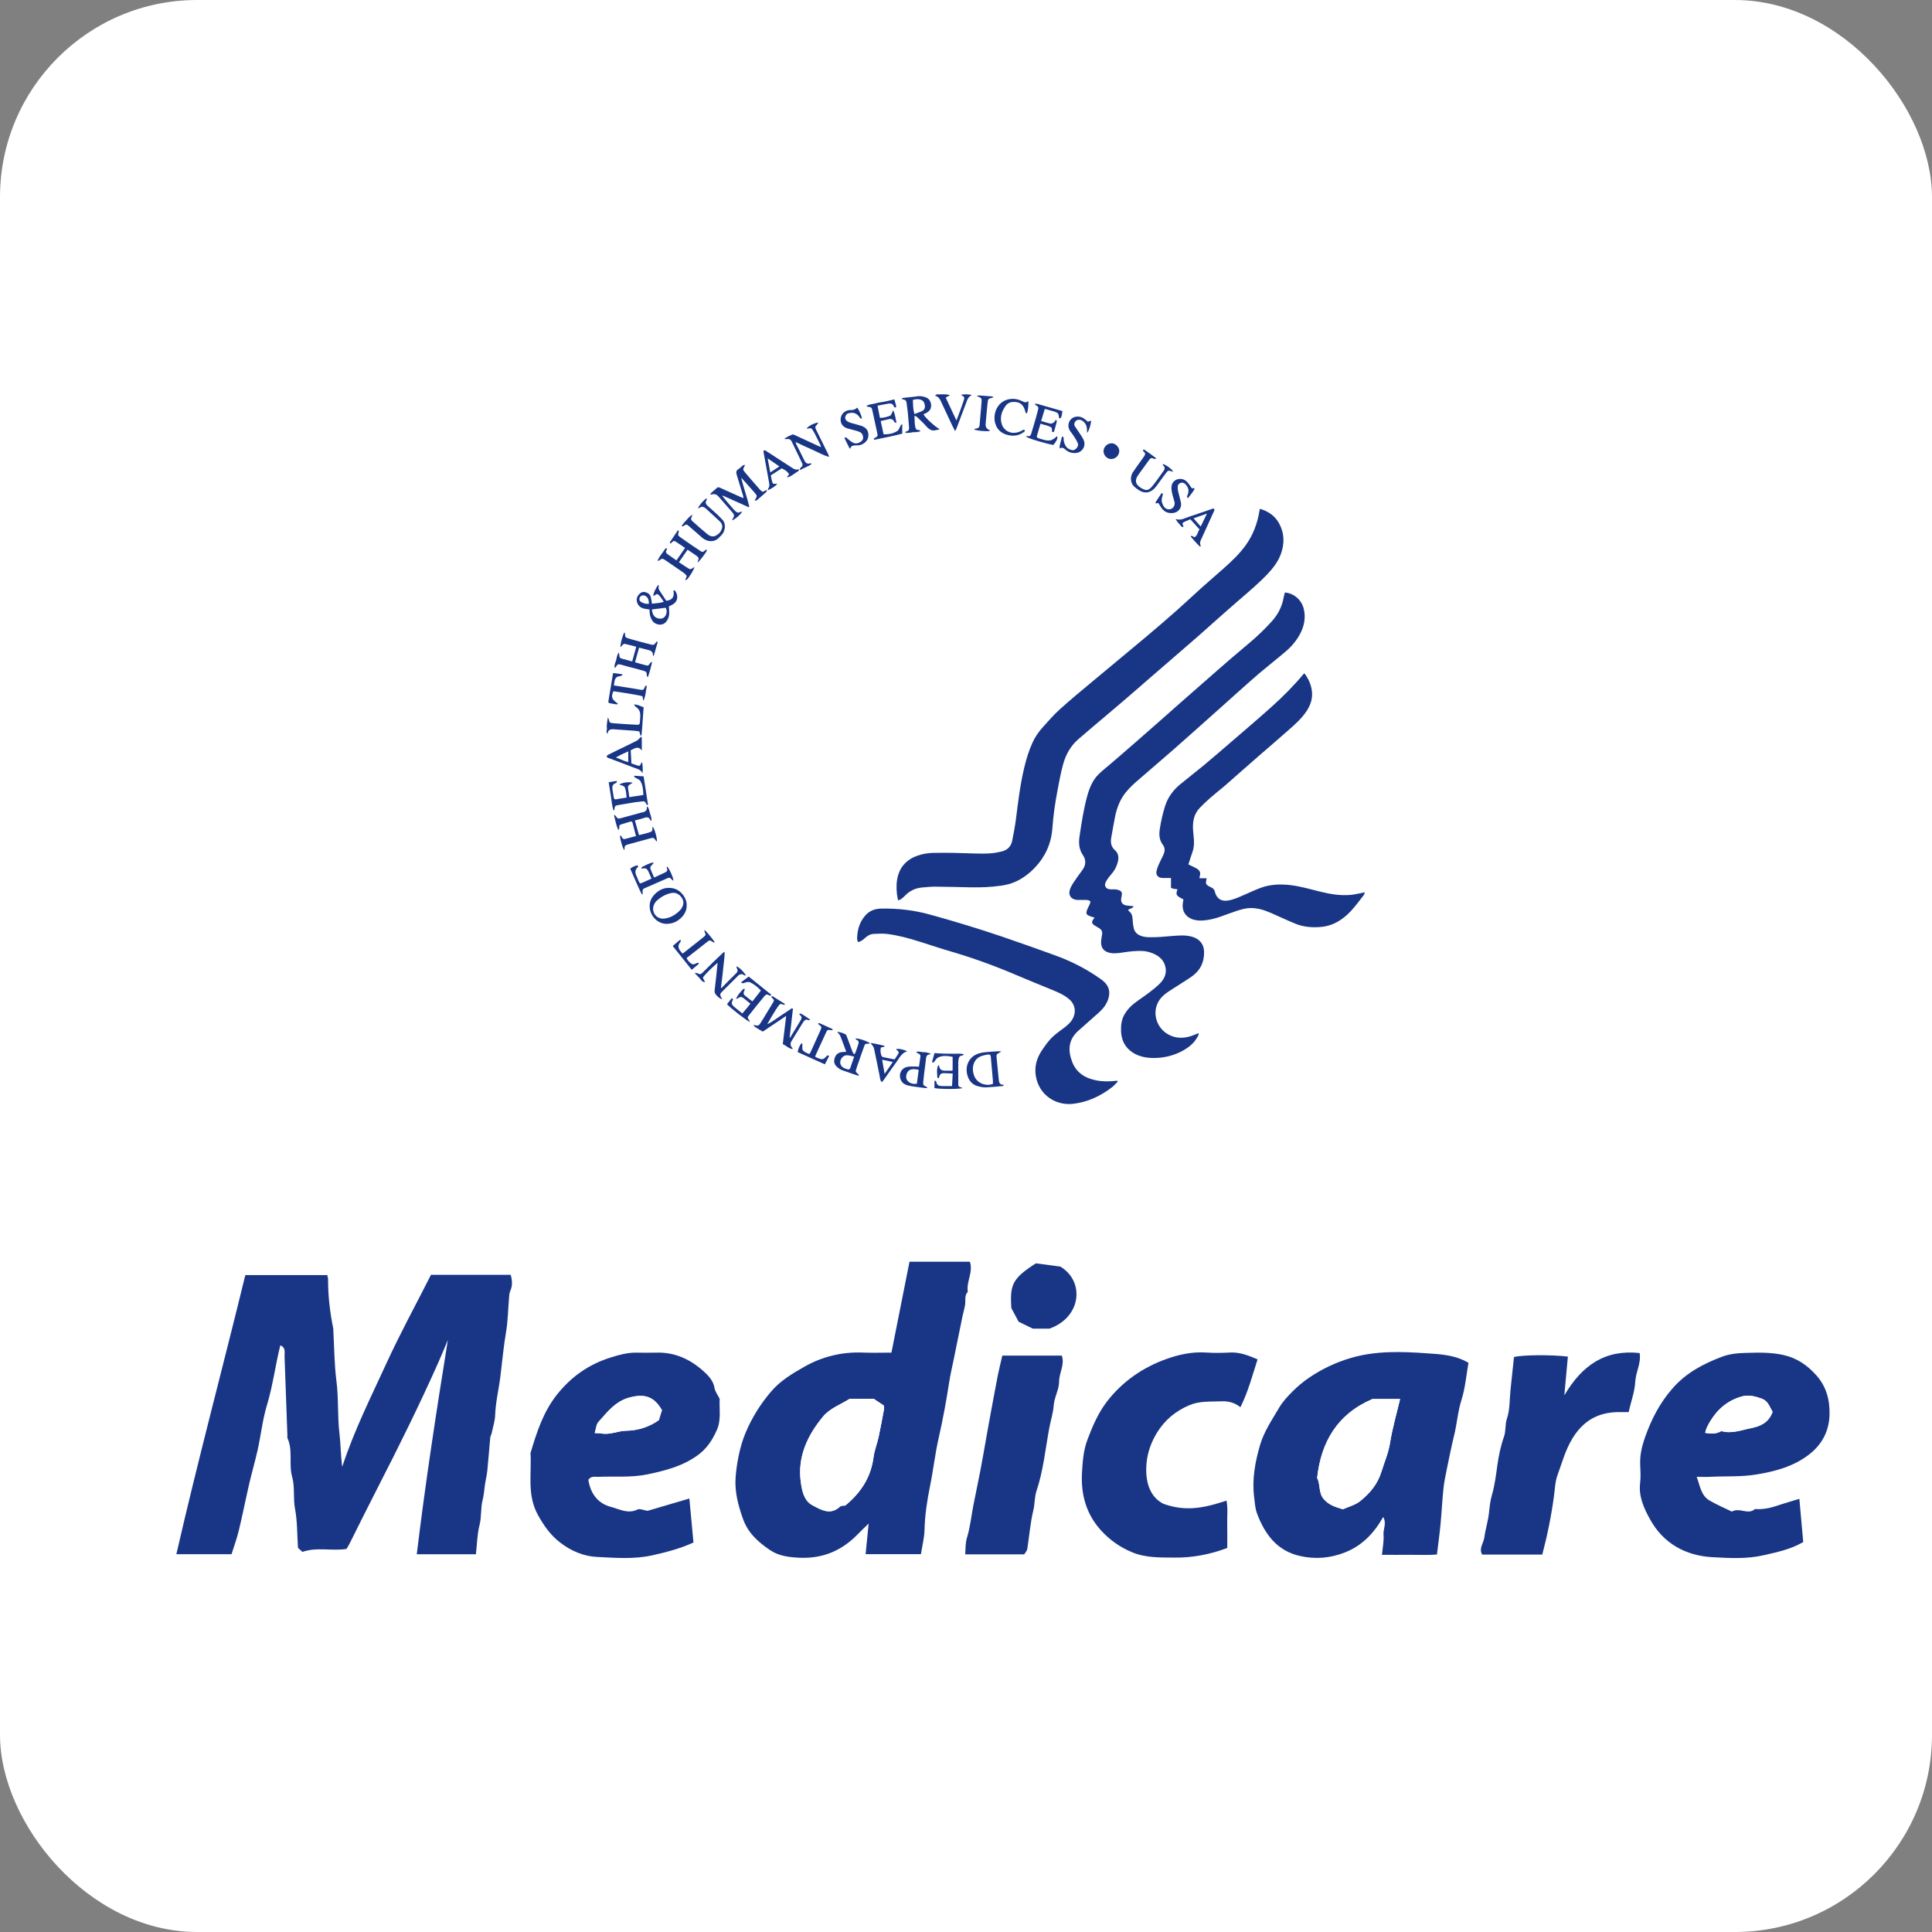 <svg width="49" height="49" viewBox="0 0 49 49" fill="none" xmlns="http://www.w3.org/2000/svg">
<rect x="0" y="0" width="49" height="49" fill="#808080" stroke="none"/>
<g clip-path="url(#clip0_879_839)">
<rect width="49" height="49" rx="5" fill="white"/>
<path d="M31.955 12.904C32.175 12.97 32.34 13.087 32.444 13.28C32.579 13.531 32.581 13.793 32.484 14.056C32.412 14.251 32.286 14.412 32.144 14.562C31.918 14.8 31.666 15.01 31.419 15.224C31.279 15.345 31.14 15.467 31.001 15.59C30.803 15.765 30.606 15.943 30.408 16.117C30.228 16.275 30.046 16.431 29.865 16.588C29.637 16.785 29.409 16.983 29.181 17.18C28.942 17.387 28.704 17.596 28.463 17.801C28.239 17.994 28.012 18.183 27.785 18.375C27.638 18.5 27.49 18.625 27.344 18.752C27.149 18.924 27.029 19.143 26.962 19.388C26.902 19.604 26.864 19.825 26.821 20.045C26.79 20.207 26.763 20.37 26.74 20.533C26.718 20.693 26.702 20.854 26.69 21.015C26.66 21.4 26.51 21.728 26.245 22.007C26.108 22.15 25.953 22.269 25.772 22.355C25.649 22.413 25.519 22.444 25.387 22.463C25.135 22.5 24.881 22.509 24.627 22.505C24.324 22.5 24.022 22.489 23.72 22.488C23.609 22.487 23.498 22.5 23.387 22.509C23.205 22.524 23.055 22.602 22.932 22.737C22.904 22.768 22.866 22.791 22.831 22.816C22.819 22.825 22.8 22.825 22.776 22.832C22.766 22.773 22.753 22.722 22.748 22.669C22.732 22.515 22.733 22.363 22.774 22.212C22.847 21.953 23.02 21.788 23.271 21.701C23.398 21.657 23.531 21.634 23.666 21.631C23.842 21.628 24.019 21.629 24.195 21.631C24.426 21.635 24.657 21.648 24.889 21.649C25.034 21.649 25.18 21.647 25.322 21.613C25.341 21.609 25.361 21.605 25.38 21.601C25.54 21.57 25.642 21.477 25.673 21.317C25.708 21.136 25.744 20.955 25.767 20.772C25.822 20.339 25.873 19.905 25.975 19.478C26.028 19.253 26.095 19.033 26.192 18.823C26.256 18.684 26.343 18.56 26.444 18.448C26.586 18.289 26.727 18.127 26.886 17.984C27.147 17.747 27.421 17.523 27.691 17.297C28.15 16.913 28.612 16.534 29.07 16.149C29.334 15.928 29.594 15.702 29.853 15.474C30.058 15.293 30.256 15.104 30.459 14.922C30.648 14.753 30.841 14.588 31.03 14.42C31.235 14.239 31.434 14.05 31.595 13.827C31.778 13.572 31.886 13.287 31.939 12.98C31.942 12.958 31.947 12.937 31.953 12.902L31.955 12.904Z" fill="#193686"/>
<path d="M28.751 22.984C28.723 23.052 28.65 23.034 28.611 23.08C28.622 23.093 28.633 23.11 28.647 23.121C28.699 23.164 28.718 23.22 28.723 23.286C28.728 23.37 28.736 23.456 28.754 23.538C28.776 23.642 28.849 23.707 28.946 23.739C29.002 23.758 29.062 23.767 29.122 23.769C29.327 23.778 29.531 23.754 29.736 23.738C29.911 23.724 30.089 23.709 30.263 23.767C30.43 23.824 30.532 23.952 30.538 24.129C30.547 24.396 30.444 24.613 30.225 24.767C30.081 24.869 29.928 24.958 29.78 25.055C29.689 25.114 29.595 25.17 29.514 25.241C29.178 25.535 29.272 26.033 29.625 26.233C29.817 26.342 30.017 26.34 30.22 26.273C30.28 26.253 30.337 26.227 30.4 26.201C30.404 26.247 30.382 26.282 30.361 26.317C30.281 26.454 30.163 26.553 30.029 26.631C29.8 26.764 29.549 26.829 29.285 26.833C29.092 26.835 28.903 26.805 28.736 26.7C28.535 26.572 28.44 26.385 28.432 26.149C28.427 26.002 28.444 25.86 28.519 25.729C28.582 25.618 28.668 25.525 28.767 25.448C28.891 25.352 29.023 25.267 29.147 25.172C29.244 25.097 29.342 25.022 29.427 24.934C29.555 24.799 29.608 24.64 29.537 24.455C29.493 24.343 29.411 24.267 29.307 24.212C29.198 24.155 29.081 24.121 28.955 24.118C28.803 24.115 28.654 24.13 28.504 24.153C28.395 24.169 28.285 24.189 28.172 24.171C27.998 24.144 27.911 24.037 27.928 23.863C27.933 23.809 27.941 23.756 27.951 23.703C27.963 23.633 27.94 23.58 27.881 23.543C27.84 23.517 27.797 23.495 27.756 23.468C27.686 23.42 27.681 23.381 27.732 23.312C27.74 23.302 27.749 23.291 27.762 23.274C27.716 23.259 27.675 23.248 27.636 23.233C27.551 23.198 27.538 23.17 27.569 23.083C27.579 23.051 27.596 23.021 27.61 22.99C27.62 22.97 27.633 22.951 27.64 22.929C27.648 22.908 27.651 22.885 27.657 22.861C27.621 22.829 27.579 22.825 27.536 22.825C27.48 22.825 27.422 22.825 27.365 22.825C27.343 22.825 27.319 22.825 27.297 22.822C27.16 22.802 27.092 22.701 27.133 22.569C27.151 22.51 27.181 22.453 27.215 22.401C27.289 22.29 27.366 22.18 27.447 22.073C27.543 21.946 27.552 21.815 27.464 21.685C27.361 21.535 27.355 21.371 27.381 21.201C27.431 20.865 27.482 20.528 27.572 20.198C27.628 19.994 27.704 19.796 27.858 19.642C27.962 19.538 28.081 19.448 28.193 19.351C28.385 19.186 28.577 19.02 28.768 18.854C28.967 18.68 29.166 18.505 29.365 18.33C29.548 18.168 29.731 18.005 29.916 17.843C30.127 17.657 30.339 17.471 30.552 17.285C30.764 17.099 30.975 16.913 31.189 16.729C31.358 16.583 31.532 16.439 31.703 16.293C31.901 16.125 32.088 15.946 32.261 15.752C32.419 15.576 32.52 15.373 32.559 15.139C32.565 15.1 32.58 15.063 32.589 15.027C32.816 15.045 33.012 15.216 33.066 15.44C33.121 15.666 33.078 15.881 32.97 16.083C32.88 16.25 32.758 16.395 32.614 16.518C32.389 16.71 32.156 16.892 31.93 17.083C31.741 17.244 31.558 17.411 31.373 17.575C31.226 17.706 31.08 17.837 30.933 17.969C30.744 18.138 30.555 18.307 30.366 18.475C30.166 18.653 29.966 18.832 29.765 19.008C29.469 19.266 29.172 19.523 28.873 19.779C28.76 19.875 28.652 19.975 28.557 20.091C28.413 20.267 28.332 20.472 28.285 20.691C28.247 20.874 28.218 21.06 28.184 21.244C28.162 21.367 28.179 21.477 28.278 21.563C28.375 21.649 28.377 21.757 28.348 21.87C28.318 21.987 28.261 22.09 28.179 22.181C28.125 22.242 28.074 22.309 28.039 22.383C27.998 22.469 28.055 22.549 28.151 22.555C28.199 22.559 28.248 22.553 28.297 22.557C28.329 22.56 28.363 22.57 28.394 22.583C28.442 22.604 28.461 22.643 28.453 22.695C28.448 22.725 28.44 22.756 28.436 22.787C28.422 22.882 28.469 22.948 28.566 22.964C28.624 22.974 28.683 22.977 28.754 22.983L28.751 22.984Z" fill="#193686"/>
<path d="M29.699 22.522V22.268C29.64 22.268 29.588 22.268 29.534 22.268C29.505 22.268 29.477 22.269 29.449 22.264C29.36 22.247 29.315 22.184 29.331 22.096C29.341 22.047 29.358 21.997 29.378 21.95C29.414 21.867 29.455 21.785 29.496 21.703C29.54 21.611 29.562 21.517 29.494 21.429C29.402 21.308 29.393 21.173 29.414 21.031C29.444 20.834 29.488 20.641 29.547 20.45C29.617 20.226 29.75 20.043 29.929 19.895C30.124 19.733 30.326 19.58 30.521 19.418C30.764 19.216 31.003 19.009 31.242 18.803C31.581 18.511 31.922 18.221 32.254 17.923C32.539 17.667 32.808 17.398 33.053 17.103C33.06 17.095 33.069 17.089 33.084 17.078C33.181 17.209 33.247 17.347 33.27 17.506C33.3 17.705 33.242 17.88 33.132 18.044C33.009 18.226 32.847 18.37 32.684 18.513C32.43 18.737 32.173 18.958 31.917 19.18C31.748 19.328 31.579 19.476 31.41 19.624C31.292 19.727 31.176 19.833 31.057 19.935C30.94 20.034 30.818 20.128 30.703 20.229C30.607 20.313 30.513 20.401 30.425 20.494C30.275 20.652 30.246 20.847 30.259 21.057C30.27 21.212 30.3 21.369 30.267 21.524C30.252 21.593 30.226 21.659 30.204 21.727C30.184 21.789 30.163 21.851 30.14 21.923C30.192 21.949 30.24 21.972 30.288 21.995C30.316 22.01 30.345 22.022 30.37 22.04C30.439 22.093 30.452 22.139 30.428 22.227C30.424 22.24 30.424 22.254 30.422 22.275H30.602C30.598 22.299 30.597 22.315 30.594 22.329C30.576 22.396 30.585 22.43 30.642 22.467C30.686 22.496 30.746 22.51 30.779 22.548C30.812 22.586 30.816 22.648 30.84 22.696C30.901 22.815 30.998 22.86 31.139 22.84C31.294 22.818 31.432 22.749 31.573 22.688C31.704 22.631 31.833 22.57 31.967 22.52C32.21 22.429 32.462 22.419 32.717 22.447C32.982 22.477 33.236 22.553 33.493 22.617C33.739 22.677 33.986 22.718 34.238 22.698C34.334 22.692 34.429 22.667 34.525 22.65C34.549 22.646 34.573 22.639 34.616 22.629C34.602 22.665 34.599 22.69 34.585 22.707C34.458 22.869 34.339 23.036 34.19 23.178C34.001 23.357 33.783 23.482 33.52 23.508C33.294 23.529 33.068 23.515 32.855 23.428C32.644 23.341 32.438 23.243 32.228 23.152C32.065 23.081 31.897 23.028 31.716 23.03C31.591 23.032 31.474 23.066 31.357 23.105C31.219 23.151 31.083 23.203 30.946 23.251C30.808 23.299 30.667 23.334 30.521 23.345C30.427 23.353 30.333 23.347 30.242 23.315C30.065 23.251 29.974 23.101 29.998 22.914C30.003 22.884 30.008 22.853 30.015 22.812C29.995 22.801 29.971 22.788 29.947 22.775C29.831 22.713 29.818 22.678 29.864 22.553C29.835 22.55 29.806 22.549 29.779 22.544C29.754 22.539 29.73 22.531 29.697 22.521L29.699 22.522Z" fill="#193686"/>
<path d="M28.352 27.428C28.305 27.476 28.261 27.529 28.209 27.57C27.917 27.797 27.59 27.951 27.222 27.995C26.778 28.048 26.355 27.773 26.273 27.3C26.231 27.067 26.288 26.847 26.419 26.649C26.509 26.514 26.603 26.38 26.724 26.272C26.801 26.204 26.885 26.144 26.967 26.083C27.058 26.014 27.147 25.944 27.205 25.841C27.296 25.678 27.276 25.478 27.115 25.341C26.978 25.224 26.814 25.158 26.65 25.091C26.367 24.975 26.084 24.861 25.803 24.741C25.249 24.504 24.685 24.297 24.106 24.129C23.848 24.054 23.594 23.968 23.339 23.887C23.067 23.801 22.791 23.724 22.508 23.688C22.393 23.674 22.274 23.68 22.157 23.686C22.073 23.691 21.999 23.733 21.937 23.791C21.89 23.837 21.837 23.874 21.766 23.895C21.726 23.834 21.739 23.766 21.745 23.705C21.761 23.522 21.824 23.358 21.948 23.217C22.056 23.094 22.193 23.047 22.351 23.044C22.776 23.036 23.192 23.085 23.602 23.2C24.212 23.369 24.818 23.553 25.418 23.756C25.861 23.906 26.301 24.065 26.741 24.223C27.157 24.372 27.548 24.57 27.909 24.826C27.946 24.852 27.982 24.88 28.014 24.912C28.18 25.075 28.152 25.279 28.058 25.453C27.991 25.576 27.888 25.666 27.785 25.756C27.639 25.883 27.495 26.012 27.35 26.141C27.099 26.363 27.079 26.633 27.191 26.927C27.3 27.214 27.531 27.351 27.821 27.404C27.985 27.434 28.15 27.43 28.315 27.411C28.323 27.41 28.331 27.411 28.339 27.412C28.343 27.418 28.348 27.424 28.352 27.429L28.352 27.428Z" fill="#193686"/>
<path d="M18.564 13.198C18.575 13.176 18.579 13.166 18.584 13.157C18.629 13.081 18.629 13.058 18.571 12.991C18.454 12.855 18.335 12.72 18.217 12.586C18.168 12.53 18.101 12.518 18.016 12.551C18.023 12.531 18.023 12.514 18.032 12.505C18.083 12.459 18.136 12.416 18.187 12.371C18.211 12.35 18.234 12.358 18.258 12.369C18.367 12.418 18.477 12.467 18.585 12.516C18.671 12.555 18.756 12.593 18.85 12.635C18.85 12.613 18.853 12.597 18.85 12.583C18.796 12.404 18.742 12.225 18.686 12.047C18.666 11.984 18.666 11.933 18.732 11.895C18.768 11.874 18.796 11.839 18.83 11.813C18.845 11.801 18.866 11.797 18.886 11.787C18.889 11.803 18.891 11.806 18.89 11.808C18.836 11.907 18.834 11.909 18.909 11.997C19.031 12.141 19.154 12.282 19.278 12.423C19.296 12.444 19.322 12.458 19.343 12.475C19.378 12.459 19.408 12.445 19.45 12.424C19.445 12.449 19.446 12.468 19.438 12.475C19.358 12.548 19.276 12.619 19.194 12.688C19.183 12.697 19.163 12.693 19.137 12.697C19.212 12.577 19.211 12.578 19.121 12.476C19.013 12.355 18.908 12.232 18.797 12.113C18.856 12.362 18.946 12.602 19.004 12.85C18.998 12.855 18.994 12.86 18.988 12.864C18.769 12.766 18.55 12.668 18.331 12.569C18.328 12.573 18.325 12.576 18.321 12.58C18.353 12.62 18.384 12.661 18.417 12.7C18.479 12.774 18.543 12.847 18.607 12.92C18.622 12.937 18.638 12.953 18.655 12.968C18.69 12.999 18.727 13.013 18.772 12.987C18.786 12.98 18.802 12.978 18.822 12.972C18.802 13.033 18.648 13.171 18.565 13.198L18.564 13.198Z" fill="#193686"/>
<path d="M20.111 25.585C20.083 25.828 20.055 26.07 20.027 26.313C20.031 26.314 20.035 26.316 20.039 26.317C20.105 26.209 20.172 26.101 20.238 25.992C20.264 25.951 20.288 25.909 20.312 25.867C20.338 25.822 20.336 25.781 20.294 25.747C20.284 25.738 20.276 25.727 20.266 25.716C20.308 25.699 20.307 25.699 20.412 25.767C20.459 25.798 20.507 25.826 20.551 25.872C20.531 25.872 20.509 25.879 20.493 25.871C20.442 25.844 20.412 25.872 20.383 25.907C20.368 25.927 20.354 25.949 20.341 25.971C20.253 26.114 20.165 26.257 20.077 26.401C20.037 26.465 20.043 26.525 20.096 26.58C20.099 26.584 20.099 26.591 20.103 26.609C20.003 26.592 19.939 26.521 19.853 26.48C19.881 26.248 19.909 26.015 19.939 25.766C19.735 25.903 19.542 26.033 19.346 26.164C19.305 26.139 19.262 26.116 19.221 26.091C19.184 26.067 19.143 26.049 19.105 26C19.134 26.002 19.151 25.999 19.163 26.004C19.215 26.024 19.251 26.007 19.278 25.962C19.304 25.918 19.334 25.875 19.36 25.832C19.44 25.701 19.521 25.57 19.599 25.438C19.642 25.366 19.64 25.366 19.577 25.305C19.57 25.3 19.568 25.292 19.559 25.279C19.573 25.273 19.589 25.262 19.595 25.267C19.697 25.329 19.799 25.393 19.899 25.457C19.902 25.459 19.901 25.467 19.902 25.486C19.879 25.482 19.858 25.481 19.842 25.473C19.807 25.455 19.78 25.462 19.759 25.491C19.73 25.529 19.703 25.569 19.677 25.609C19.602 25.729 19.528 25.851 19.458 25.978C19.573 25.925 19.671 25.846 19.775 25.778C19.879 25.71 19.981 25.64 20.085 25.571C20.093 25.576 20.101 25.581 20.109 25.586L20.111 25.585Z" fill="#193686"/>
<path d="M16.923 13.911C16.915 13.928 16.909 13.941 16.902 13.954C16.881 13.993 16.889 14.025 16.924 14.051C16.997 14.103 17.073 14.155 17.156 14.213C17.229 14.107 17.299 14.006 17.375 13.897C17.294 13.842 17.218 13.789 17.141 13.738C17.105 13.714 17.072 13.716 17.043 13.753C17.034 13.765 17.019 13.773 16.999 13.788C16.994 13.769 16.986 13.757 16.991 13.75C17.057 13.649 17.125 13.55 17.193 13.449C17.199 13.451 17.204 13.453 17.21 13.455C17.211 13.469 17.217 13.484 17.213 13.497C17.191 13.575 17.19 13.578 17.254 13.625C17.355 13.698 17.459 13.768 17.562 13.839C17.623 13.881 17.685 13.922 17.747 13.963C17.817 14.01 17.822 14.01 17.886 13.956C17.895 13.949 17.904 13.944 17.914 13.937C17.921 13.948 17.931 13.957 17.929 13.961C17.901 14.027 17.741 14.238 17.688 14.269C17.701 14.227 17.712 14.196 17.723 14.161C17.696 14.109 17.643 14.08 17.594 14.047C17.544 14.014 17.495 13.98 17.439 13.942C17.368 14.045 17.297 14.147 17.219 14.26C17.31 14.32 17.397 14.378 17.486 14.432C17.5 14.44 17.529 14.43 17.547 14.422C17.569 14.413 17.586 14.396 17.613 14.376C17.608 14.434 17.507 14.604 17.427 14.695C17.421 14.703 17.405 14.704 17.378 14.714C17.394 14.672 17.405 14.644 17.419 14.607C17.396 14.583 17.372 14.55 17.341 14.528C17.192 14.424 17.041 14.321 16.89 14.219C16.798 14.156 16.797 14.158 16.708 14.221C16.704 14.223 16.698 14.221 16.68 14.221C16.718 14.112 16.798 14.034 16.854 13.944C16.866 13.925 16.876 13.894 16.923 13.914V13.911Z" fill="#193686"/>
<path d="M16.137 16.403C16.035 16.376 15.939 16.35 15.843 16.329C15.826 16.326 15.802 16.344 15.786 16.359C15.768 16.374 15.756 16.396 15.737 16.419C15.724 16.358 15.794 16.094 15.837 16.037C15.844 16.053 15.852 16.064 15.852 16.076C15.852 16.154 15.861 16.168 15.932 16.19C15.989 16.208 16.046 16.224 16.105 16.24C16.223 16.272 16.341 16.302 16.459 16.334C16.586 16.368 16.585 16.369 16.659 16.263C16.667 16.277 16.68 16.289 16.677 16.298C16.647 16.407 16.615 16.516 16.583 16.624C16.582 16.628 16.574 16.63 16.57 16.633C16.566 16.63 16.558 16.626 16.559 16.624C16.568 16.542 16.522 16.506 16.45 16.488C16.37 16.469 16.292 16.447 16.209 16.426C16.173 16.555 16.14 16.674 16.106 16.797C16.197 16.822 16.281 16.848 16.366 16.869C16.441 16.889 16.444 16.886 16.489 16.818C16.495 16.809 16.503 16.801 16.512 16.794C16.515 16.791 16.522 16.794 16.539 16.796C16.509 16.921 16.48 17.043 16.429 17.179C16.413 17.151 16.404 17.143 16.404 17.134C16.402 17.046 16.397 17.034 16.312 17.01C16.167 16.969 16.021 16.931 15.876 16.893C15.837 16.882 15.799 16.871 15.761 16.86C15.679 16.837 15.661 16.844 15.616 16.919C15.612 16.925 15.607 16.931 15.595 16.946C15.568 16.867 15.61 16.808 15.626 16.747C15.642 16.686 15.642 16.619 15.696 16.55C15.703 16.587 15.71 16.608 15.709 16.628C15.707 16.669 15.728 16.692 15.764 16.703C15.852 16.727 15.939 16.75 16.034 16.775C16.067 16.654 16.099 16.538 16.137 16.403H16.137Z" fill="#193686"/>
<path d="M15.677 21.042C15.626 20.925 15.604 20.801 15.574 20.679C15.58 20.676 15.585 20.672 15.591 20.669C15.602 20.68 15.615 20.691 15.623 20.704C15.659 20.76 15.678 20.77 15.742 20.752C15.909 20.707 16.076 20.661 16.243 20.615C16.249 20.613 16.254 20.609 16.259 20.609C16.349 20.597 16.423 20.571 16.404 20.455C16.445 20.474 16.444 20.474 16.486 20.627C16.503 20.688 16.53 20.747 16.523 20.818C16.51 20.811 16.498 20.809 16.496 20.804C16.466 20.727 16.415 20.716 16.34 20.743C16.263 20.771 16.182 20.787 16.102 20.809C16.138 20.936 16.17 21.052 16.206 21.18C16.308 21.156 16.41 21.134 16.507 21.097C16.545 21.082 16.549 21.048 16.547 21.012C16.547 20.998 16.552 20.983 16.555 20.963C16.604 21.024 16.675 21.282 16.659 21.345C16.645 21.331 16.634 21.321 16.625 21.308C16.584 21.247 16.571 21.242 16.498 21.261C16.317 21.311 16.136 21.36 15.955 21.409C15.939 21.414 15.922 21.419 15.906 21.424C15.863 21.436 15.836 21.46 15.841 21.509C15.842 21.525 15.836 21.542 15.834 21.561C15.794 21.523 15.718 21.259 15.726 21.192C15.76 21.191 15.765 21.221 15.776 21.242C15.793 21.274 15.82 21.287 15.854 21.278C15.944 21.255 16.034 21.229 16.13 21.204C16.1 21.088 16.072 20.976 16.042 20.865C16.035 20.839 16.016 20.83 15.989 20.838C15.918 20.86 15.846 20.878 15.776 20.902C15.705 20.925 15.706 20.926 15.706 21.004C15.706 21.016 15.699 21.028 15.695 21.04C15.689 21.04 15.683 21.042 15.677 21.042V21.042Z" fill="#193686"/>
<path d="M22.066 26.461C22.049 26.466 22.037 26.471 22.025 26.471C21.945 26.472 21.942 26.471 21.914 26.546C21.867 26.674 21.823 26.803 21.779 26.931C21.758 26.99 21.736 27.049 21.718 27.109C21.695 27.183 21.697 27.184 21.76 27.236C21.77 27.244 21.775 27.26 21.79 27.284C21.765 27.28 21.755 27.279 21.745 27.276C21.613 27.231 21.481 27.187 21.35 27.139C21.311 27.124 21.275 27.099 21.242 27.072C21.157 27.002 21.137 26.924 21.174 26.821C21.205 26.734 21.275 26.686 21.377 26.681C21.402 26.68 21.427 26.678 21.462 26.676C21.41 26.535 21.363 26.401 21.31 26.27C21.297 26.237 21.264 26.211 21.23 26.17C21.317 26.175 21.381 26.202 21.442 26.231C21.46 26.24 21.471 26.272 21.48 26.295C21.527 26.416 21.571 26.539 21.617 26.662C21.627 26.687 21.642 26.709 21.654 26.735C21.671 26.727 21.683 26.726 21.686 26.72C21.716 26.638 21.747 26.556 21.773 26.472C21.784 26.433 21.776 26.393 21.729 26.374C21.715 26.369 21.706 26.354 21.692 26.341C21.751 26.323 21.993 26.402 22.067 26.461H22.066ZM21.664 26.798C21.597 26.785 21.54 26.765 21.482 26.764C21.356 26.761 21.266 26.917 21.332 27.021C21.371 27.081 21.436 27.106 21.504 27.122C21.537 27.129 21.557 27.113 21.567 27.081C21.596 26.993 21.627 26.905 21.663 26.798H21.664Z" fill="#193686"/>
<path d="M23.339 10.94C23.295 10.948 23.25 10.965 23.207 10.961C23.127 10.954 23.049 10.998 22.955 10.972C22.973 10.955 22.981 10.941 22.99 10.939C23.05 10.931 23.06 10.892 23.056 10.84C23.045 10.713 23.036 10.586 23.024 10.459C23.017 10.386 23.002 10.314 22.996 10.24C22.992 10.174 22.968 10.132 22.895 10.13C22.889 10.13 22.883 10.121 22.871 10.113C22.883 10.104 22.89 10.093 22.898 10.092C22.969 10.084 23.04 10.077 23.111 10.07C23.148 10.066 23.185 10.064 23.22 10.057C23.309 10.038 23.398 10.046 23.481 10.078C23.561 10.108 23.605 10.175 23.614 10.261C23.624 10.35 23.588 10.416 23.514 10.462C23.485 10.48 23.453 10.493 23.422 10.508C23.467 10.596 23.703 10.814 23.829 10.883C23.811 10.891 23.799 10.899 23.785 10.903C23.774 10.906 23.761 10.901 23.751 10.905C23.636 10.945 23.561 10.889 23.489 10.807C23.418 10.726 23.337 10.653 23.259 10.578C23.243 10.562 23.221 10.552 23.192 10.545C23.203 10.653 23.189 10.757 23.222 10.857C23.232 10.889 23.25 10.904 23.284 10.905C23.302 10.905 23.32 10.912 23.337 10.915V10.939L23.339 10.94ZM23.191 10.5C23.265 10.472 23.33 10.453 23.39 10.423C23.443 10.397 23.465 10.345 23.457 10.287C23.45 10.227 23.432 10.173 23.367 10.144C23.297 10.113 23.229 10.121 23.152 10.143C23.157 10.257 23.155 10.371 23.191 10.5Z" fill="#193686"/>
<path d="M16.964 15.381C16.97 15.488 16.989 15.59 16.945 15.687C16.911 15.763 16.862 15.823 16.774 15.84C16.695 15.855 16.587 15.812 16.544 15.742C16.502 15.673 16.474 15.599 16.476 15.517C16.476 15.5 16.474 15.483 16.472 15.458C16.43 15.452 16.389 15.447 16.348 15.439C16.257 15.421 16.19 15.371 16.16 15.283C16.135 15.207 16.151 15.136 16.205 15.076C16.244 15.031 16.295 15.004 16.356 15.016C16.427 15.031 16.484 15.069 16.505 15.142C16.519 15.193 16.524 15.247 16.536 15.313C16.629 15.296 16.727 15.301 16.835 15.262C16.794 15.204 16.762 15.15 16.722 15.105C16.675 15.054 16.659 15.057 16.601 15.102C16.592 15.108 16.582 15.111 16.571 15.116C16.567 15.053 16.637 14.897 16.698 14.834C16.703 14.845 16.713 14.857 16.711 14.862C16.688 14.914 16.711 14.954 16.739 14.996C16.794 15.076 16.846 15.157 16.898 15.237C17.049 15.224 17.114 15.132 17.078 14.982C17.105 14.963 17.122 14.982 17.133 15C17.208 15.119 17.189 15.259 17.062 15.33C17.03 15.348 16.997 15.364 16.965 15.38L16.964 15.381ZM16.533 15.457C16.547 15.564 16.578 15.655 16.689 15.683C16.753 15.698 16.819 15.695 16.866 15.633C16.914 15.571 16.922 15.483 16.883 15.414C16.769 15.428 16.655 15.442 16.533 15.457ZM16.457 15.314C16.461 15.201 16.42 15.126 16.344 15.104C16.296 15.09 16.25 15.108 16.228 15.151C16.205 15.194 16.216 15.242 16.262 15.269C16.322 15.303 16.387 15.321 16.457 15.314Z" fill="#193686"/>
<path d="M25.396 26.669C25.367 26.686 25.357 26.694 25.346 26.699C25.272 26.738 25.268 26.75 25.277 26.834C25.295 27.003 25.311 27.172 25.327 27.341C25.328 27.355 25.33 27.369 25.331 27.383C25.337 27.454 25.355 27.512 25.443 27.512C25.447 27.512 25.451 27.518 25.459 27.526C25.452 27.533 25.445 27.544 25.437 27.544C25.296 27.557 25.154 27.572 25.013 27.578C24.948 27.581 24.883 27.569 24.82 27.554C24.678 27.521 24.586 27.43 24.542 27.293C24.474 27.084 24.542 26.877 24.713 26.768C24.79 26.72 24.877 26.7 24.964 26.689C25.083 26.675 25.202 26.67 25.321 26.662C25.339 26.661 25.357 26.666 25.396 26.669ZM25.182 27.491C25.182 27.46 25.184 27.431 25.182 27.403C25.165 27.202 25.148 27.002 25.129 26.802C25.125 26.754 25.103 26.738 25.053 26.746C25.005 26.753 24.958 26.763 24.912 26.777C24.783 26.816 24.707 26.906 24.681 27.036C24.664 27.118 24.677 27.2 24.705 27.279C24.77 27.461 24.985 27.561 25.182 27.491Z" fill="#193686"/>
<path d="M18.319 25.344C18.248 25.334 18.13 25.216 18.125 25.164C18.124 25.147 18.124 25.13 18.125 25.113C18.152 24.882 18.179 24.652 18.2 24.417C18.066 24.537 17.932 24.654 17.825 24.794C17.845 24.835 17.861 24.867 17.882 24.909C17.805 24.907 17.782 24.852 17.746 24.812C17.708 24.772 17.669 24.731 17.617 24.676C17.653 24.679 17.669 24.676 17.681 24.682C17.76 24.717 17.767 24.718 17.83 24.658C17.919 24.573 18.003 24.484 18.091 24.399C18.171 24.321 18.251 24.244 18.332 24.169C18.342 24.16 18.354 24.154 18.379 24.139C18.379 24.305 18.35 24.454 18.338 24.604C18.325 24.753 18.303 24.902 18.285 25.051C18.29 25.054 18.296 25.056 18.301 25.058C18.329 25.029 18.356 24.999 18.385 24.97C18.469 24.886 18.555 24.801 18.639 24.716C18.721 24.635 18.721 24.631 18.677 24.526C18.675 24.522 18.679 24.515 18.681 24.511C18.735 24.52 18.883 24.662 18.918 24.744C18.894 24.737 18.874 24.737 18.862 24.727C18.817 24.692 18.777 24.706 18.736 24.733C18.729 24.738 18.723 24.744 18.717 24.75C18.577 24.888 18.438 25.027 18.299 25.166C18.262 25.202 18.26 25.236 18.283 25.282C18.292 25.299 18.303 25.316 18.319 25.344Z" fill="#193686"/>
<path d="M20.178 11.23C20.239 11.355 20.301 11.479 20.363 11.603C20.371 11.621 20.382 11.638 20.39 11.656C20.421 11.728 20.462 11.781 20.553 11.75C20.558 11.748 20.567 11.755 20.587 11.764C20.495 11.839 20.388 11.864 20.291 11.922C20.277 11.877 20.304 11.865 20.321 11.85C20.357 11.82 20.364 11.787 20.343 11.745C20.272 11.6 20.202 11.453 20.132 11.307C20.116 11.273 20.098 11.241 20.083 11.207C20.058 11.15 20.017 11.124 19.954 11.137C19.939 11.14 19.923 11.135 19.891 11.132C19.961 11.075 20.03 11.049 20.096 11.021C20.115 11.014 20.145 11.028 20.167 11.039C20.364 11.129 20.56 11.221 20.757 11.312C20.775 11.32 20.793 11.327 20.823 11.339C20.814 11.31 20.811 11.292 20.803 11.275C20.753 11.176 20.703 11.077 20.654 10.978C20.643 10.958 20.631 10.939 20.619 10.92C20.576 10.854 20.573 10.853 20.493 10.87C20.483 10.872 20.472 10.871 20.46 10.872C20.484 10.815 20.634 10.734 20.752 10.715C20.743 10.733 20.739 10.748 20.73 10.758C20.667 10.828 20.666 10.83 20.706 10.914C20.769 11.042 20.832 11.17 20.895 11.297C20.933 11.374 20.972 11.45 21.009 11.527C21.016 11.54 21.017 11.557 21.025 11.588C20.867 11.544 20.738 11.465 20.602 11.406C20.464 11.347 20.328 11.281 20.191 11.217C20.186 11.221 20.182 11.226 20.178 11.23Z" fill="#193686"/>
<path d="M17.415 22.961C17.425 23.166 17.246 23.354 17.058 23.409C16.919 23.449 16.787 23.438 16.668 23.352C16.466 23.206 16.398 22.903 16.592 22.694C16.721 22.555 16.882 22.487 17.078 22.531C17.268 22.575 17.421 22.773 17.416 22.961H17.415ZM16.564 23.051C16.564 23.199 16.688 23.313 16.841 23.298C17.01 23.281 17.146 23.194 17.26 23.073C17.281 23.051 17.296 23.022 17.309 22.993C17.352 22.9 17.333 22.816 17.27 22.74C17.207 22.666 17.126 22.631 17.028 22.649C16.89 22.676 16.772 22.743 16.668 22.834C16.604 22.89 16.566 22.963 16.564 23.051V23.051Z" fill="#193686"/>
<path d="M18.989 24.768C19.185 24.926 19.373 25.078 19.561 25.228C19.541 25.265 19.52 25.254 19.5 25.241C19.455 25.209 19.421 25.224 19.389 25.263C19.324 25.342 19.258 25.42 19.194 25.5C19.131 25.577 19.07 25.656 19.008 25.734C18.952 25.805 18.952 25.804 19.003 25.878C19.009 25.888 19.011 25.901 19.016 25.917C18.957 25.902 18.538 25.576 18.438 25.47C18.477 25.419 18.518 25.367 18.557 25.318C18.601 25.332 18.592 25.359 18.58 25.376C18.538 25.442 18.566 25.49 18.616 25.532C18.683 25.589 18.751 25.643 18.826 25.704C18.866 25.658 18.901 25.618 18.935 25.577C18.968 25.538 18.999 25.498 19.033 25.455C18.971 25.406 18.913 25.36 18.856 25.314C18.816 25.282 18.776 25.275 18.732 25.31C18.717 25.322 18.696 25.326 18.669 25.337C18.686 25.266 18.807 25.113 18.872 25.072C18.903 25.099 18.878 25.125 18.868 25.148C18.851 25.189 18.862 25.224 18.892 25.249C18.951 25.3 19.015 25.346 19.083 25.398C19.157 25.303 19.226 25.214 19.298 25.123C19.217 25.034 19.131 24.966 19.031 24.917C18.982 24.892 18.931 24.908 18.882 24.927C18.84 24.943 18.839 24.942 18.792 24.916C18.857 24.866 18.92 24.819 18.988 24.768L18.989 24.768Z" fill="#193686"/>
<path d="M26.388 10.748C26.356 10.858 26.326 10.958 26.298 11.059C26.29 11.085 26.305 11.102 26.33 11.111C26.43 11.142 26.53 11.184 26.637 11.169C26.674 11.164 26.709 11.139 26.743 11.119C26.766 11.104 26.785 11.082 26.807 11.063C26.836 11.105 26.807 11.172 26.716 11.286C26.463 11.236 26.075 11.118 26.016 11.07C26.036 11.066 26.052 11.059 26.066 11.061C26.117 11.072 26.14 11.048 26.153 11.003C26.186 10.888 26.222 10.775 26.255 10.66C26.28 10.572 26.305 10.485 26.326 10.397C26.343 10.323 26.34 10.323 26.277 10.281C26.268 10.275 26.262 10.267 26.236 10.244C26.276 10.244 26.296 10.239 26.315 10.245C26.526 10.304 26.736 10.366 26.946 10.426C26.924 10.584 26.915 10.607 26.864 10.613C26.846 10.475 26.842 10.469 26.7 10.426C26.637 10.407 26.574 10.391 26.499 10.37C26.468 10.472 26.438 10.57 26.406 10.678C26.489 10.702 26.566 10.728 26.646 10.744C26.67 10.749 26.704 10.73 26.728 10.713C26.748 10.7 26.759 10.674 26.785 10.64C26.794 10.667 26.805 10.684 26.802 10.697C26.783 10.774 26.76 10.85 26.739 10.927C26.732 10.954 26.718 10.967 26.684 10.954C26.681 10.923 26.679 10.889 26.675 10.851C26.597 10.789 26.495 10.783 26.39 10.747L26.388 10.748Z" fill="#193686"/>
<path d="M22.733 10.318C22.701 10.347 22.679 10.335 22.67 10.307C22.645 10.239 22.593 10.226 22.532 10.237C22.443 10.251 22.355 10.27 22.256 10.289C22.278 10.399 22.297 10.497 22.317 10.599C22.41 10.599 22.492 10.575 22.57 10.546C22.598 10.536 22.613 10.491 22.63 10.459C22.638 10.444 22.638 10.424 22.651 10.406C22.706 10.504 22.71 10.612 22.736 10.715C22.732 10.719 22.727 10.722 22.722 10.726C22.708 10.717 22.687 10.711 22.681 10.699C22.649 10.627 22.596 10.616 22.527 10.635C22.467 10.65 22.406 10.662 22.336 10.678C22.362 10.793 22.385 10.9 22.41 11.016C22.539 11.016 22.661 10.999 22.766 10.924C22.795 10.903 22.808 10.859 22.827 10.825C22.84 10.802 22.84 10.768 22.883 10.762V10.998C22.649 11.062 22.407 11.104 22.169 11.155C22.152 11.114 22.181 11.111 22.199 11.101C22.264 11.062 22.264 11.059 22.249 10.984C22.208 10.799 22.168 10.614 22.129 10.428C22.11 10.334 22.105 10.329 22.013 10.316C22.003 10.315 21.994 10.308 21.973 10.298C22.049 10.246 22.131 10.252 22.204 10.231C22.282 10.207 22.366 10.201 22.447 10.184C22.524 10.168 22.601 10.149 22.684 10.129C22.703 10.198 22.718 10.259 22.734 10.318H22.733Z" fill="#193686"/>
<path d="M15.961 20.217C16.087 20.198 16.199 20.181 16.317 20.163C16.313 20.034 16.303 19.916 16.243 19.81C16.225 19.78 16.182 19.763 16.149 19.741C16.125 19.725 16.087 19.726 16.081 19.674C16.163 19.679 16.239 19.684 16.324 19.69C16.361 19.935 16.398 20.172 16.435 20.41C16.428 20.413 16.421 20.416 16.414 20.419C16.402 20.403 16.387 20.388 16.38 20.37C16.363 20.329 16.336 20.317 16.292 20.325C16.228 20.335 16.162 20.338 16.098 20.348C15.963 20.369 15.828 20.392 15.694 20.416C15.597 20.433 15.597 20.434 15.582 20.531C15.581 20.538 15.575 20.544 15.562 20.563C15.519 20.438 15.514 20.318 15.495 20.2C15.475 20.083 15.458 19.965 15.438 19.84C15.507 19.828 15.572 19.817 15.636 19.806C15.64 19.812 15.644 19.819 15.648 19.825C15.638 19.838 15.631 19.859 15.618 19.862C15.539 19.886 15.522 19.943 15.533 20.016C15.544 20.085 15.554 20.156 15.566 20.226C15.573 20.267 15.595 20.28 15.639 20.27C15.72 20.252 15.802 20.243 15.892 20.229C15.883 20.135 15.88 20.045 15.842 19.962C15.833 19.942 15.798 19.931 15.773 19.92C15.755 19.911 15.733 19.909 15.706 19.902C15.768 19.848 15.948 19.822 16.048 19.852C16.016 19.871 15.994 19.884 15.972 19.898C15.944 19.915 15.922 19.937 15.927 19.974C15.938 20.051 15.949 20.129 15.961 20.218L15.961 20.217Z" fill="#193686"/>
<path d="M23.8 27.011C23.813 27.032 23.822 27.04 23.823 27.05C23.837 27.137 23.898 27.155 23.973 27.155C24.032 27.155 24.091 27.155 24.155 27.155C24.157 27.143 24.161 27.127 24.161 27.11C24.161 27.011 24.161 26.912 24.161 26.804C24.031 26.777 23.907 26.764 23.789 26.822C23.753 26.84 23.728 26.886 23.7 26.921C23.685 26.94 23.674 26.96 23.637 26.938C23.657 26.866 23.678 26.791 23.701 26.709C23.787 26.714 23.87 26.721 23.952 26.723C24.032 26.726 24.112 26.721 24.191 26.725C24.272 26.728 24.353 26.712 24.449 26.74C24.423 26.758 24.413 26.772 24.402 26.773C24.333 26.774 24.318 26.821 24.311 26.875C24.307 26.897 24.304 26.92 24.304 26.942C24.304 27.122 24.304 27.302 24.304 27.48C24.304 27.555 24.305 27.555 24.379 27.581C24.389 27.584 24.4 27.59 24.411 27.595C24.356 27.626 23.856 27.627 23.7 27.597V27.414C23.736 27.401 23.745 27.424 23.748 27.446C23.761 27.52 23.814 27.543 23.878 27.545C23.963 27.547 24.048 27.545 24.146 27.545C24.152 27.436 24.157 27.336 24.163 27.227C24.081 27.224 24.011 27.22 23.94 27.218C23.883 27.216 23.841 27.239 23.826 27.297C23.822 27.313 23.813 27.328 23.805 27.349C23.79 27.339 23.771 27.332 23.772 27.325C23.773 27.223 23.744 27.119 23.8 27.009V27.011Z" fill="#193686"/>
<path d="M23.307 27.054C23.32 26.963 23.332 26.882 23.344 26.8C23.35 26.755 23.323 26.732 23.287 26.716C23.268 26.708 23.25 26.7 23.234 26.683C23.299 26.651 23.36 26.688 23.423 26.686C23.484 26.683 23.545 26.702 23.61 26.727C23.594 26.733 23.579 26.741 23.563 26.745C23.519 26.755 23.495 26.776 23.489 26.825C23.476 26.952 23.456 27.078 23.441 27.205C23.432 27.278 23.426 27.352 23.417 27.425C23.408 27.487 23.411 27.539 23.486 27.556C23.496 27.558 23.502 27.576 23.521 27.599C23.45 27.592 23.395 27.588 23.34 27.58C23.241 27.566 23.142 27.555 23.045 27.534C22.969 27.517 22.9 27.486 22.858 27.411C22.775 27.262 22.85 27.087 23.02 27.056C23.087 27.045 23.156 27.051 23.224 27.05C23.249 27.05 23.273 27.053 23.308 27.055L23.307 27.054ZM23.299 27.134C23.168 27.099 23.073 27.116 23.028 27.175C22.979 27.238 22.968 27.335 23.003 27.39C23.051 27.467 23.15 27.506 23.254 27.485C23.269 27.37 23.284 27.254 23.3 27.134H23.299Z" fill="#193686"/>
<path d="M17.289 13.339C17.309 13.311 17.326 13.281 17.349 13.257C17.417 13.189 17.468 13.104 17.561 13.055C17.557 13.07 17.555 13.085 17.548 13.099C17.518 13.162 17.518 13.181 17.568 13.225C17.688 13.332 17.81 13.44 17.935 13.543C17.996 13.595 18.071 13.625 18.148 13.589C18.237 13.546 18.299 13.473 18.316 13.375C18.326 13.32 18.301 13.267 18.26 13.228C18.162 13.134 18.06 13.043 17.959 12.95C17.934 12.927 17.91 12.902 17.883 12.883C17.841 12.853 17.797 12.837 17.75 12.874C17.739 12.883 17.723 12.886 17.703 12.893C17.725 12.824 17.837 12.691 17.921 12.635C17.921 12.655 17.927 12.674 17.921 12.683C17.879 12.743 17.9 12.788 17.949 12.831C18.043 12.913 18.136 12.998 18.227 13.083C18.258 13.112 18.285 13.146 18.316 13.175C18.418 13.274 18.401 13.458 18.306 13.564C18.287 13.585 18.265 13.604 18.246 13.625C18.13 13.756 17.949 13.757 17.81 13.638C17.7 13.543 17.593 13.447 17.482 13.352C17.41 13.29 17.409 13.291 17.331 13.344C17.325 13.348 17.316 13.348 17.308 13.351C17.302 13.346 17.296 13.341 17.29 13.337L17.289 13.339Z" fill="#193686"/>
<path d="M29.006 11.396C29.118 11.465 29.217 11.545 29.32 11.62L29.309 11.641C29.294 11.639 29.279 11.639 29.265 11.634C29.196 11.61 29.185 11.61 29.142 11.668C29.051 11.792 28.963 11.917 28.872 12.042C28.743 12.218 28.833 12.328 28.992 12.404C29.083 12.447 29.14 12.431 29.217 12.34C29.325 12.212 29.417 12.071 29.516 11.936C29.543 11.898 29.55 11.859 29.514 11.82C29.502 11.807 29.494 11.788 29.483 11.769C29.551 11.771 29.735 11.903 29.753 11.964C29.734 11.959 29.718 11.957 29.704 11.952C29.638 11.93 29.624 11.931 29.581 11.987C29.508 12.082 29.438 12.179 29.368 12.276C29.323 12.339 29.279 12.4 29.212 12.443C29.122 12.501 29.027 12.503 28.936 12.459C28.873 12.428 28.814 12.385 28.762 12.337C28.666 12.247 28.662 12.086 28.729 11.983C28.799 11.876 28.876 11.773 28.95 11.669C28.975 11.634 28.999 11.599 29.023 11.564C29.049 11.527 29.052 11.492 29.014 11.459C28.998 11.446 28.974 11.431 29.005 11.397L29.006 11.396Z" fill="#193686"/>
<path d="M27.592 10.696C27.621 10.686 27.645 10.678 27.674 10.668C27.666 10.775 27.62 10.927 27.572 10.978C27.57 10.935 27.568 10.903 27.566 10.871C27.56 10.787 27.522 10.719 27.453 10.672C27.388 10.629 27.305 10.64 27.269 10.695C27.244 10.733 27.235 10.773 27.264 10.815C27.314 10.887 27.363 10.959 27.411 11.033C27.441 11.081 27.474 11.129 27.492 11.181C27.542 11.327 27.441 11.475 27.288 11.489C27.189 11.498 27.099 11.471 27.026 11.406C26.981 11.366 26.94 11.334 26.871 11.375C26.874 11.264 26.916 11.174 26.933 11.076C26.98 11.074 26.979 11.105 26.977 11.133C26.974 11.195 26.996 11.249 27.024 11.303C27.06 11.37 27.122 11.4 27.188 11.416C27.268 11.436 27.368 11.325 27.337 11.245C27.309 11.172 27.262 11.106 27.22 11.039C27.198 11.003 27.168 10.972 27.144 10.937C27.064 10.819 27.096 10.695 27.17 10.625C27.254 10.547 27.396 10.544 27.495 10.618C27.529 10.643 27.561 10.672 27.592 10.697V10.696Z" fill="#193686"/>
<path d="M21.546 11.37C21.503 11.283 21.46 11.195 21.416 11.108C21.46 11.076 21.475 11.108 21.499 11.129C21.542 11.165 21.586 11.202 21.635 11.227C21.691 11.258 21.754 11.249 21.808 11.218C21.859 11.189 21.898 11.149 21.89 11.081C21.883 11.013 21.844 10.969 21.785 10.948C21.708 10.92 21.627 10.902 21.547 10.88C21.525 10.874 21.503 10.869 21.482 10.862C21.362 10.819 21.306 10.726 21.323 10.602C21.338 10.494 21.431 10.41 21.545 10.4C21.56 10.399 21.574 10.4 21.588 10.4C21.651 10.4 21.701 10.379 21.738 10.338C21.777 10.375 21.85 10.536 21.86 10.61C21.827 10.627 21.814 10.601 21.8 10.581C21.76 10.52 21.706 10.481 21.635 10.471C21.597 10.466 21.556 10.471 21.519 10.482C21.468 10.497 21.441 10.541 21.436 10.591C21.432 10.638 21.466 10.672 21.503 10.693C21.537 10.713 21.577 10.724 21.614 10.735C21.691 10.758 21.769 10.775 21.845 10.8C21.983 10.847 22.042 10.944 22.021 11.081C22.005 11.191 21.884 11.29 21.764 11.295C21.736 11.296 21.707 11.293 21.679 11.297C21.632 11.304 21.579 11.304 21.57 11.375C21.562 11.374 21.553 11.372 21.545 11.371L21.546 11.37Z" fill="#193686"/>
<path d="M16.277 22.683C16.172 22.47 16.082 22.251 15.984 22.031C16.039 21.99 16.097 21.958 16.166 21.948C16.171 21.947 16.18 21.963 16.185 21.969C16.182 21.979 16.183 21.986 16.18 21.989C16.116 22.044 16.1 22.111 16.132 22.19C16.154 22.246 16.177 22.301 16.201 22.355C16.225 22.407 16.236 22.412 16.286 22.39C16.364 22.356 16.441 22.321 16.525 22.283C16.496 22.218 16.469 22.158 16.443 22.099C16.416 22.039 16.374 22.011 16.307 22.027C16.297 22.03 16.286 22.027 16.267 22.027C16.273 22.009 16.275 21.991 16.282 21.988C16.375 21.947 16.463 21.89 16.565 21.875L16.575 21.891C16.564 21.904 16.555 21.921 16.541 21.932C16.495 21.965 16.483 22.007 16.505 22.059C16.532 22.121 16.558 22.184 16.589 22.256C16.689 22.21 16.785 22.169 16.879 22.122C16.917 22.103 16.938 22.07 16.914 22.023C16.908 22.012 16.914 21.994 16.916 21.974C16.971 22.02 17.075 22.248 17.081 22.34C17.062 22.324 17.046 22.315 17.034 22.303C16.986 22.254 16.98 22.251 16.916 22.279C16.759 22.347 16.603 22.416 16.446 22.485C16.415 22.498 16.383 22.512 16.352 22.525C16.308 22.543 16.291 22.573 16.298 22.619C16.302 22.638 16.298 22.659 16.298 22.679C16.291 22.68 16.284 22.681 16.277 22.682L16.277 22.683Z" fill="#193686"/>
<path d="M30.226 12.383H30.303C30.259 12.485 30.187 12.554 30.128 12.636C30.087 12.598 30.116 12.567 30.126 12.539C30.164 12.435 30.137 12.351 30.06 12.276C30.025 12.242 29.985 12.233 29.942 12.247C29.898 12.261 29.871 12.299 29.869 12.343C29.867 12.388 29.873 12.434 29.884 12.478C29.904 12.566 29.931 12.653 29.95 12.741C29.982 12.886 29.88 13.005 29.733 13.013C29.597 13.021 29.504 12.963 29.437 12.851C29.419 12.819 29.398 12.789 29.376 12.756C29.356 12.761 29.337 12.765 29.315 12.77C29.313 12.755 29.306 12.741 29.31 12.734C29.36 12.656 29.412 12.578 29.463 12.502C29.495 12.519 29.496 12.536 29.488 12.562C29.468 12.624 29.45 12.688 29.474 12.753C29.487 12.79 29.502 12.827 29.526 12.857C29.571 12.917 29.65 12.934 29.71 12.904C29.771 12.874 29.805 12.803 29.788 12.731C29.767 12.646 29.736 12.563 29.721 12.477C29.71 12.417 29.704 12.349 29.721 12.293C29.771 12.138 29.978 12.096 30.101 12.216C30.147 12.26 30.18 12.319 30.226 12.382V12.383Z" fill="#193686"/>
<path d="M20.016 12.028C19.964 11.957 19.93 11.929 19.827 11.878C19.738 11.936 19.645 11.995 19.549 12.057C19.561 12.113 19.569 12.165 19.583 12.217C19.597 12.268 19.619 12.279 19.671 12.27C19.682 12.268 19.692 12.267 19.703 12.267C19.705 12.267 19.708 12.27 19.71 12.271C19.689 12.315 19.563 12.402 19.477 12.43C19.478 12.415 19.475 12.399 19.482 12.392C19.52 12.347 19.516 12.298 19.507 12.246C19.459 11.984 19.411 11.722 19.364 11.46C19.362 11.449 19.366 11.438 19.367 11.43C19.404 11.408 19.424 11.435 19.447 11.449C19.655 11.583 19.864 11.717 20.072 11.854C20.13 11.892 20.184 11.931 20.261 11.898C20.27 11.948 20.231 11.956 20.21 11.971C20.06 12.079 20.008 12.106 19.956 12.103C19.977 12.077 19.994 12.054 20.016 12.028L20.016 12.028ZM19.767 11.83C19.666 11.761 19.574 11.698 19.469 11.625C19.492 11.752 19.513 11.862 19.536 11.982C19.616 11.929 19.686 11.883 19.767 11.83Z" fill="#193686"/>
<path d="M30.777 12.895C30.814 12.92 30.8 12.942 30.789 12.966C30.693 13.176 30.599 13.385 30.503 13.595C30.488 13.629 30.473 13.663 30.457 13.696C30.438 13.738 30.424 13.781 30.449 13.826C30.453 13.834 30.447 13.847 30.442 13.871C30.349 13.782 30.27 13.695 30.196 13.602C30.244 13.57 30.257 13.621 30.297 13.624C30.373 13.585 30.372 13.492 30.422 13.427C30.344 13.34 30.27 13.258 30.19 13.17C30.14 13.191 30.088 13.212 30.037 13.237C29.983 13.262 29.983 13.27 30.007 13.329C30.011 13.338 30.013 13.349 30.018 13.366C29.948 13.371 29.936 13.309 29.901 13.279C29.867 13.248 29.842 13.208 29.816 13.163C29.95 13.209 30.058 13.138 30.17 13.101C30.375 13.034 30.577 12.963 30.776 12.895H30.777ZM30.611 13.026C30.488 13.07 30.386 13.106 30.271 13.146C30.335 13.219 30.39 13.282 30.453 13.354C30.505 13.245 30.554 13.145 30.611 13.026Z" fill="#193686"/>
<path d="M22.078 26.451C22.205 26.47 22.317 26.496 22.43 26.524V26.548C22.402 26.554 22.375 26.56 22.342 26.567C22.322 26.636 22.331 26.704 22.355 26.772C22.361 26.788 22.38 26.807 22.395 26.81C22.492 26.832 22.589 26.849 22.689 26.869C22.717 26.828 22.743 26.791 22.767 26.753C22.807 26.689 22.803 26.677 22.742 26.629C22.736 26.625 22.733 26.616 22.727 26.61C22.779 26.59 22.904 26.612 23.008 26.663C22.858 26.708 22.806 26.842 22.727 26.948C22.619 27.093 22.517 27.244 22.412 27.393C22.399 27.41 22.383 27.425 22.364 27.446C22.314 27.392 22.319 27.326 22.306 27.268C22.257 27.041 22.216 26.812 22.166 26.586C22.156 26.543 22.116 26.508 22.079 26.451H22.078ZM22.436 27.236C22.51 27.128 22.573 27.036 22.644 26.934C22.549 26.914 22.466 26.897 22.373 26.877C22.394 26.998 22.413 27.106 22.436 27.235V27.236Z" fill="#193686"/>
<path d="M16.259 18.684C16.263 18.69 16.276 18.7 16.277 18.71C16.279 18.815 16.278 18.921 16.278 19.037C16.231 18.966 16.17 18.947 16.094 18.981C16.063 18.994 16.034 19.011 15.996 19.03C16.003 19.138 16.008 19.245 16.014 19.362C16.063 19.379 16.113 19.398 16.164 19.414C16.222 19.432 16.234 19.424 16.257 19.364C16.262 19.353 16.27 19.342 16.285 19.332C16.302 19.424 16.307 19.516 16.296 19.612C16.249 19.512 16.15 19.497 16.066 19.465C15.859 19.384 15.65 19.307 15.443 19.228C15.435 19.226 15.425 19.226 15.419 19.22C15.407 19.211 15.388 19.199 15.387 19.187C15.385 19.175 15.4 19.157 15.413 19.15C15.488 19.11 15.565 19.073 15.642 19.035C15.811 18.953 15.981 18.873 16.148 18.787C16.189 18.765 16.219 18.722 16.259 18.684V18.684ZM15.934 19.057C15.819 19.108 15.718 19.152 15.621 19.213C15.728 19.248 15.823 19.304 15.934 19.329V19.058V19.057Z" fill="#193686"/>
<path d="M25.997 10.933C25.855 11.058 25.693 11.074 25.523 11.022C25.357 10.972 25.259 10.851 25.23 10.687C25.187 10.436 25.329 10.16 25.618 10.12C25.717 10.106 25.811 10.124 25.9 10.163C25.959 10.189 26.015 10.233 26.076 10.171C26.096 10.223 26.072 10.43 26.043 10.484C26.002 10.48 26.007 10.443 26 10.42C25.952 10.256 25.862 10.188 25.696 10.194C25.616 10.196 25.547 10.233 25.505 10.293C25.4 10.439 25.348 10.602 25.415 10.781C25.462 10.904 25.589 10.978 25.7 10.978C25.787 10.978 25.862 10.956 25.934 10.912C25.957 10.897 25.98 10.886 25.997 10.932V10.933Z" fill="#193686"/>
<path d="M17.412 24.299C17.445 24.363 17.484 24.41 17.539 24.444C17.604 24.485 17.65 24.418 17.712 24.418C17.716 24.427 17.726 24.444 17.723 24.446C17.666 24.495 17.608 24.543 17.543 24.596C17.379 24.39 17.223 24.193 17.062 23.992C17.129 23.936 17.189 23.885 17.248 23.835C17.254 23.839 17.259 23.842 17.265 23.846C17.261 23.863 17.265 23.884 17.254 23.896C17.173 23.988 17.21 24.069 17.277 24.147C17.288 24.159 17.299 24.171 17.314 24.186C17.431 24.094 17.545 24.004 17.658 23.914C17.723 23.863 17.788 23.813 17.851 23.76C17.905 23.714 17.904 23.712 17.875 23.645C17.867 23.628 17.864 23.608 17.869 23.584C17.966 23.68 18.049 23.783 18.126 23.893C18.123 23.897 18.119 23.902 18.115 23.907C18.099 23.9 18.082 23.895 18.069 23.885C18.012 23.843 17.997 23.841 17.942 23.884C17.767 24.02 17.593 24.157 17.413 24.299L17.412 24.299Z" fill="#193686"/>
<path d="M24.37 10.013C24.461 9.994 24.551 9.999 24.646 10.016C24.635 10.025 24.624 10.034 24.611 10.042C24.568 10.069 24.544 10.111 24.527 10.157C24.439 10.39 24.351 10.624 24.262 10.858C24.255 10.878 24.244 10.896 24.225 10.935C24.191 10.87 24.164 10.822 24.141 10.772C24.054 10.587 23.968 10.4 23.881 10.216C23.846 10.142 23.819 10.061 23.711 10.035C23.739 10.018 23.752 10.002 23.765 10.002C23.874 10.002 23.983 9.992 24.093 10.019C24.059 10.04 24.025 10.062 23.986 10.086C24.076 10.278 24.163 10.463 24.258 10.665C24.294 10.569 24.325 10.488 24.355 10.407C24.381 10.334 24.406 10.262 24.431 10.19C24.472 10.075 24.47 10.071 24.37 10.013H24.37Z" fill="#193686"/>
<path d="M20.676 26.804C20.702 26.816 20.725 26.827 20.749 26.837C20.856 26.88 20.88 26.875 20.959 26.792C20.978 26.773 20.991 26.749 21.028 26.786C20.994 26.851 20.959 26.92 20.92 26.994C20.684 26.888 20.457 26.785 20.23 26.683C20.245 26.596 20.284 26.508 20.328 26.459C20.361 26.473 20.351 26.502 20.349 26.525C20.341 26.627 20.355 26.653 20.446 26.699C20.471 26.711 20.498 26.721 20.526 26.734C20.539 26.715 20.551 26.699 20.559 26.682C20.641 26.504 20.723 26.325 20.802 26.146C20.847 26.045 20.845 26.044 20.759 25.98C20.755 25.977 20.753 25.971 20.746 25.961C20.759 25.956 20.773 25.945 20.781 25.948C20.888 25.995 20.994 26.044 21.1 26.093C21.108 26.097 21.113 26.11 21.123 26.124C21.106 26.126 21.095 26.13 21.084 26.128C20.986 26.113 20.985 26.113 20.943 26.204C20.855 26.392 20.769 26.581 20.683 26.769C20.679 26.777 20.68 26.786 20.677 26.804H20.676Z" fill="#193686"/>
<path d="M16.406 17.393C16.377 17.52 16.379 17.65 16.319 17.771C16.315 17.76 16.307 17.749 16.306 17.738C16.303 17.659 16.304 17.656 16.232 17.642C16.115 17.619 15.998 17.599 15.88 17.58C15.774 17.563 15.667 17.548 15.559 17.532C15.522 17.593 15.512 17.665 15.539 17.721C15.563 17.771 15.624 17.805 15.674 17.851C15.659 17.857 15.646 17.866 15.635 17.865C15.579 17.857 15.524 17.845 15.467 17.836C15.436 17.83 15.426 17.814 15.431 17.782C15.471 17.548 15.509 17.313 15.549 17.07C15.628 17.081 15.705 17.09 15.782 17.1C15.783 17.107 15.784 17.113 15.785 17.121C15.767 17.13 15.749 17.147 15.731 17.148C15.636 17.151 15.595 17.205 15.584 17.292C15.58 17.32 15.575 17.346 15.569 17.384C15.666 17.399 15.755 17.412 15.844 17.427C15.976 17.448 16.108 17.468 16.239 17.492C16.31 17.504 16.321 17.5 16.351 17.434C16.36 17.414 16.358 17.386 16.405 17.394L16.406 17.393Z" fill="#193686"/>
<path d="M16.244 18.654C16.235 18.622 16.227 18.59 16.215 18.551C16.177 18.545 16.136 18.536 16.094 18.534C15.921 18.521 15.748 18.511 15.575 18.497C15.49 18.49 15.421 18.501 15.409 18.611C15.358 18.564 15.398 18.519 15.393 18.477C15.386 18.435 15.39 18.392 15.394 18.349C15.398 18.304 15.407 18.261 15.417 18.196C15.431 18.225 15.439 18.235 15.441 18.246C15.456 18.32 15.466 18.334 15.538 18.341C15.673 18.353 15.809 18.361 15.946 18.37C16.017 18.375 16.088 18.378 16.159 18.382C16.204 18.385 16.227 18.369 16.228 18.32C16.23 18.247 16.246 18.176 16.237 18.101C16.228 18.023 16.19 17.971 16.129 17.928C16.108 17.914 16.092 17.892 16.079 17.867C16.17 17.866 16.242 17.91 16.324 17.937C16.303 18.179 16.295 18.418 16.269 18.654C16.261 18.654 16.252 18.654 16.244 18.655L16.244 18.654Z" fill="#193686"/>
<path d="M25.191 10.074C25.182 10.081 25.181 10.085 25.178 10.085C25.063 10.111 25.06 10.11 25.047 10.225C25.029 10.385 25.017 10.546 25.002 10.706C25.001 10.72 25.001 10.734 24.999 10.748C24.99 10.823 25.022 10.877 25.095 10.908C25.101 10.911 25.105 10.919 25.11 10.926C25.047 10.95 24.773 10.926 24.707 10.891C24.714 10.886 24.719 10.877 24.725 10.876C24.832 10.858 24.842 10.845 24.849 10.734C24.857 10.615 24.87 10.497 24.88 10.379C24.886 10.306 24.893 10.232 24.897 10.159C24.899 10.118 24.882 10.088 24.841 10.073C24.823 10.066 24.806 10.059 24.771 10.044C24.8 10.036 24.815 10.029 24.828 10.029C24.941 10.036 25.054 10.045 25.168 10.054C25.174 10.054 25.18 10.064 25.191 10.074Z" fill="#193686"/>
<path d="M28.182 11.642C28.078 11.642 27.988 11.55 27.988 11.443C27.988 11.337 28.081 11.244 28.192 11.242C28.29 11.24 28.396 11.347 28.387 11.45C28.379 11.557 28.29 11.641 28.182 11.642Z" fill="#193686"/>
<path d="M12.07 39.42H10.57C10.79 37.599 11.067 35.794 11.359 33.986C11.28 34.172 11.204 34.359 11.122 34.544C10.641 35.628 10.114 36.689 9.573 37.743C9.334 38.208 9.104 38.675 8.87 39.142C8.845 39.19 8.816 39.237 8.789 39.284C8.413 39.344 8.035 39.23 7.67 39.36C7.637 39.33 7.604 39.3 7.557 39.256C7.535 38.931 7.544 38.591 7.482 38.264C7.431 37.995 7.483 37.716 7.411 37.465C7.318 37.135 7.435 36.79 7.291 36.474C7.283 36.455 7.29 36.428 7.289 36.406C7.265 35.741 7.242 35.075 7.217 34.41C7.213 34.304 7.255 34.178 7.109 34.121C6.984 34.622 6.922 35.136 6.772 35.632C6.66 35.999 6.62 36.387 6.537 36.763C6.473 37.053 6.389 37.337 6.322 37.626C6.231 38.022 6.153 38.421 6.057 38.816C6.009 39.017 5.937 39.213 5.872 39.418H4.473C5.018 37.04 5.646 34.702 6.222 32.339H8.3C8.308 32.381 8.321 32.413 8.321 32.444C8.318 32.869 8.37 33.289 8.454 33.706C8.456 33.717 8.454 33.728 8.454 33.74C8.478 34.167 8.478 34.596 8.532 35.018C8.591 35.468 8.556 35.921 8.61 36.365C8.642 36.629 8.639 36.897 8.68 37.201C8.985 36.273 9.405 35.439 9.793 34.593C10.145 33.825 10.551 33.082 10.931 32.332H12.952C12.992 32.471 13.004 32.607 12.939 32.748C12.918 32.797 12.915 32.856 12.911 32.911C12.886 33.2 12.883 33.493 12.835 33.779C12.772 34.152 12.738 34.527 12.692 34.902C12.652 35.231 12.57 35.555 12.558 35.891C12.553 36.043 12.502 36.193 12.471 36.344C12.462 36.386 12.436 36.426 12.433 36.469C12.407 36.747 12.387 37.027 12.359 37.304C12.345 37.435 12.309 37.564 12.294 37.695C12.28 37.816 12.269 37.933 12.238 38.054C12.188 38.256 12.216 38.471 12.161 38.683C12.102 38.917 12.099 39.166 12.07 39.42H12.07Z" fill="#193686"/>
<path d="M22.609 34.306C22.761 33.54 22.913 32.776 23.067 32H24.598C24.689 32.266 24.502 32.507 24.546 32.763C24.456 32.856 24.493 32.976 24.478 33.085C24.465 33.182 24.433 33.277 24.413 33.374C24.335 33.751 24.259 34.127 24.183 34.504C24.145 34.687 24.102 34.869 24.074 35.053C24 35.532 23.913 36.007 23.805 36.48C23.714 36.878 23.671 37.285 23.589 37.685C23.513 38.057 23.457 38.427 23.448 38.807C23.442 39.004 23.391 39.2 23.357 39.417H21.954C21.977 39.188 22 38.952 22.031 38.641C21.913 38.757 21.843 38.82 21.778 38.888C21.371 39.317 20.884 39.534 20.281 39.508C20.006 39.495 19.747 39.465 19.519 39.307C19.221 39.103 18.966 38.876 18.839 38.509C18.719 38.167 18.63 37.831 18.657 37.468C18.68 37.147 18.756 36.707 18.907 36.344C19.067 35.961 19.284 35.614 19.552 35.298C19.787 35.02 20.097 34.835 20.408 34.659C20.863 34.403 21.355 34.284 21.881 34.304C22.119 34.314 22.357 34.306 22.609 34.306V34.306ZM21.552 35.475C21.334 35.614 21.047 35.719 20.879 35.922C20.48 36.4 20.216 36.955 20.312 37.605C20.343 37.819 20.391 38.064 20.606 38.178C20.822 38.291 21.057 38.44 21.303 38.212C21.338 38.181 21.408 38.189 21.438 38.184C21.843 37.85 22.09 37.457 22.155 36.954C22.177 36.783 22.245 36.617 22.283 36.447C22.334 36.211 22.377 35.972 22.421 35.734C22.427 35.703 22.415 35.669 22.413 35.647C22.321 35.586 22.239 35.531 22.157 35.477H21.551L21.552 35.475Z" fill="#193686"/>
<path d="M37.244 34.565C37.189 34.871 37.164 35.195 37.069 35.496C36.974 35.794 36.954 36.101 36.881 36.4C36.811 36.688 36.752 36.979 36.693 37.269C36.659 37.431 36.626 37.594 36.609 37.758C36.578 38.058 36.564 38.36 36.535 38.66C36.512 38.904 36.478 39.146 36.444 39.426C36.234 39.445 35.998 39.432 35.763 39.434C35.526 39.436 35.289 39.434 35.05 39.434C35.067 39.249 35.102 39.085 35.089 38.925C35.077 38.782 35.175 38.635 35.081 38.474C34.846 38.888 34.549 39.198 34.116 39.371C33.74 39.521 33.358 39.551 32.968 39.463C32.384 39.331 32.078 38.908 31.882 38.388C31.832 38.256 31.825 38.107 31.807 37.965C31.75 37.513 31.836 37.066 31.96 36.642C32.058 36.309 32.264 36.004 32.444 35.699C32.534 35.546 32.66 35.412 32.787 35.285C32.914 35.16 33.052 35.042 33.2 34.942C33.522 34.724 33.87 34.557 34.244 34.446C34.881 34.255 35.539 34.276 36.188 34.323C36.53 34.347 36.897 34.359 37.245 34.565H37.244ZM34.812 35.481C33.92 35.863 33.505 36.565 33.405 37.485C33.49 37.641 33.436 37.85 33.563 38.008C33.69 38.168 33.866 38.221 34.057 38.279C34.204 38.212 34.374 38.171 34.498 38.071C34.742 37.874 34.94 37.641 35.037 37.321C35.111 37.081 35.213 36.853 35.253 36.598C35.312 36.226 35.419 35.862 35.509 35.482H34.812V35.481Z" fill="#193686"/>
<path d="M18.252 35.476C18.239 35.737 18.296 36.012 18.181 36.269C18.067 36.524 17.925 36.746 17.682 36.918C17.298 37.191 16.869 37.299 16.421 37.393C16.004 37.48 15.588 37.438 15.172 37.456C15.083 37.459 14.986 37.429 14.922 37.533C14.976 37.873 15.155 38.13 15.497 38.219C15.711 38.275 15.927 38.405 16.17 38.284C16.224 38.257 16.316 38.301 16.425 38.318C16.744 38.224 17.1 38.119 17.484 38.006C17.518 38.375 17.553 38.748 17.588 39.122C17.237 39.281 16.901 39.366 16.555 39.444C16.079 39.552 15.605 39.51 15.136 39.487C14.802 39.472 14.475 39.333 14.197 39.115C13.957 38.928 13.796 38.697 13.647 38.43C13.36 37.919 13.486 37.381 13.455 36.852C13.614 36.324 13.777 35.805 14.136 35.358C14.499 34.906 14.941 34.601 15.485 34.43C15.696 34.364 15.91 34.303 16.135 34.306C16.307 34.308 16.478 34.31 16.649 34.306C17.108 34.291 17.501 34.473 17.829 34.765C17.948 34.871 18.09 35.006 18.121 35.2C18.137 35.294 18.204 35.379 18.251 35.475L18.252 35.476ZM16.789 35.764C16.593 35.422 16.358 35.345 15.983 35.44C15.614 35.532 15.407 35.81 15.179 36.066C15.123 36.128 15.119 36.238 15.085 36.346C15.168 36.35 15.212 36.348 15.255 36.356C15.471 36.397 15.671 36.29 15.882 36.287C16.189 36.281 16.467 36.192 16.711 36.018C16.737 35.934 16.759 35.862 16.79 35.764H16.789Z" fill="#193686"/>
<path d="M43.922 38.339C44.123 38.221 44.336 38.433 44.508 38.273C44.7 38.286 44.885 38.252 45.067 38.19C45.251 38.127 45.438 38.074 45.636 38.014C45.669 38.384 45.701 38.75 45.734 39.11C45.412 39.297 45.081 39.363 44.747 39.441C44.308 39.544 43.867 39.518 43.431 39.494C42.746 39.456 42.183 39.142 41.848 38.532C41.698 38.26 41.556 37.958 41.597 37.616C41.616 37.459 41.605 37.298 41.599 37.14C41.59 36.903 41.641 36.684 41.72 36.458C41.881 36.002 42.089 35.593 42.412 35.221C42.762 34.817 43.2 34.588 43.676 34.409C43.869 34.336 44.089 34.316 44.297 34.312C44.61 34.304 44.921 34.295 45.236 34.367C45.58 34.446 45.834 34.624 46.062 34.876C46.324 35.168 46.411 35.509 46.401 35.889C46.388 36.308 46.2 36.647 45.879 36.892C45.488 37.193 45.026 37.319 44.535 37.398C44.15 37.461 43.771 37.435 43.389 37.455C43.278 37.461 43.167 37.456 43.032 37.456C43.12 37.694 43.143 37.93 43.354 38.054C43.532 38.16 43.726 38.24 43.923 38.337L43.922 38.339ZM44.957 35.808C44.88 35.676 44.841 35.53 44.684 35.474C44.523 35.416 44.356 35.372 44.193 35.414C43.834 35.509 43.567 35.73 43.375 36.049C43.319 36.142 43.271 36.23 43.247 36.34C43.406 36.371 43.536 36.367 43.658 36.296C43.921 36.372 44.168 36.269 44.418 36.22C44.651 36.174 44.86 36.08 44.957 35.809V35.808Z" fill="#193686"/>
<path d="M31.46 35.69C31.291 35.557 31.129 35.533 30.956 35.541C30.688 35.552 30.422 35.529 30.161 35.64C29.818 35.787 29.553 36.006 29.355 36.318C29.199 36.566 29.102 36.837 29.078 37.12C29.04 37.565 29.153 37.96 29.505 38.139C30.105 38.358 30.596 38.225 31.108 38.059C31.146 38.268 31.12 38.47 31.125 38.67C31.13 38.863 31.126 39.056 31.126 39.26C30.695 39.422 30.254 39.509 29.793 39.504C29.423 39.501 29.055 39.514 28.703 39.365C28.404 39.239 28.154 39.064 27.931 38.822C27.541 38.398 27.411 37.889 27.442 37.349C27.458 37.072 27.477 36.78 27.584 36.503C27.71 36.171 27.849 35.846 28.061 35.565C28.457 35.042 28.989 34.675 29.601 34.461C29.905 34.353 30.242 34.28 30.583 34.303C30.788 34.317 30.994 34.314 31.199 34.303C31.442 34.291 31.656 34.375 31.895 34.476C31.764 34.879 31.663 35.28 31.461 35.689L31.46 35.69Z" fill="#193686"/>
<path d="M39.116 39.427H37.591C37.5 39.273 37.628 39.132 37.647 38.99C37.674 38.785 37.74 38.584 37.763 38.376C37.78 38.222 37.795 38.065 37.838 37.918C37.91 37.673 37.94 37.423 37.975 37.172C38.009 36.923 38.062 36.672 38.145 36.436C38.198 36.285 38.167 36.132 38.22 35.977C38.297 35.751 38.284 35.495 38.31 35.252C38.34 34.975 38.368 34.698 38.398 34.416C38.624 34.363 39.322 34.355 39.765 34.406C39.737 34.709 39.709 35.013 39.675 35.389C40.129 34.619 40.712 34.223 41.585 34.316C41.628 34.568 41.487 34.799 41.474 35.043C41.46 35.302 41.367 35.537 41.307 35.815C41.213 35.815 41.113 35.813 41.014 35.815C40.518 35.827 40.153 36.041 39.887 36.472C39.703 36.769 39.617 37.098 39.501 37.416C39.441 37.579 39.437 37.763 39.413 37.938C39.346 38.439 39.246 38.934 39.116 39.427L39.116 39.427Z" fill="#193686"/>
<path d="M25.422 34.381H26.93C27.01 34.612 26.862 34.816 26.862 35.034C26.861 35.245 26.74 35.434 26.724 35.649C26.71 35.844 26.645 36.035 26.61 36.23C26.512 36.76 26.461 37.299 26.288 37.814C26.236 37.971 26.247 38.14 26.208 38.304C26.13 38.625 26.106 38.959 26.054 39.286C26.045 39.336 26.001 39.381 25.976 39.422H24.48C24.489 39.267 24.483 39.134 24.528 38.987C24.608 38.725 24.635 38.447 24.687 38.177C24.744 37.885 24.807 37.596 24.863 37.304C24.921 37.001 24.973 36.697 25.027 36.392C25.056 36.23 25.085 36.067 25.115 35.904C25.178 35.568 25.239 35.232 25.304 34.897C25.338 34.727 25.38 34.559 25.421 34.381H25.422Z" fill="#193686"/>
<path d="M26.272 32.041C26.468 32.067 26.688 32.096 26.895 32.124C27.521 32.505 27.423 33.414 26.616 33.697H26.194C26.087 33.645 25.968 33.587 25.835 33.522C25.777 33.415 25.714 33.297 25.65 33.176C25.609 32.572 25.683 32.422 26.272 32.041H26.272Z" fill="#193686"/>
<path d="M21.552 35.476H22.158C22.24 35.53 22.322 35.585 22.414 35.646C22.416 35.669 22.428 35.703 22.422 35.733C22.378 35.971 22.335 36.209 22.284 36.446C22.247 36.617 22.179 36.782 22.156 36.953C22.091 37.457 21.844 37.85 21.439 38.183C21.409 38.188 21.338 38.18 21.304 38.212C21.058 38.441 20.823 38.291 20.607 38.177C20.392 38.064 20.344 37.819 20.313 37.605C20.217 36.954 20.481 36.4 20.88 35.921C21.048 35.719 21.335 35.615 21.553 35.475L21.552 35.476Z" fill="white"/>
<path d="M34.814 35.481H35.51C35.42 35.862 35.314 36.226 35.255 36.597C35.214 36.852 35.113 37.08 35.039 37.321C34.941 37.64 34.744 37.873 34.499 38.07C34.375 38.17 34.205 38.212 34.059 38.278C33.868 38.22 33.692 38.167 33.564 38.007C33.438 37.849 33.492 37.64 33.406 37.484C33.507 36.564 33.922 35.862 34.814 35.48V35.481Z" fill="white"/>
<path d="M16.787 35.764C16.756 35.861 16.733 35.934 16.707 36.018C16.463 36.191 16.185 36.281 15.879 36.287C15.668 36.291 15.468 36.397 15.251 36.356C15.209 36.348 15.164 36.35 15.082 36.346C15.116 36.238 15.12 36.128 15.175 36.066C15.404 35.81 15.611 35.532 15.979 35.44C16.355 35.345 16.589 35.422 16.786 35.764H16.787Z" fill="white"/>
<path d="M44.956 35.808C44.859 36.079 44.65 36.173 44.417 36.219C44.167 36.268 43.92 36.371 43.657 36.295C43.535 36.366 43.406 36.37 43.246 36.339C43.269 36.229 43.318 36.14 43.374 36.047C43.566 35.729 43.834 35.508 44.193 35.413C44.355 35.371 44.523 35.415 44.683 35.473C44.84 35.53 44.879 35.675 44.956 35.807V35.808Z" fill="white"/>
</g>
<defs>
<clipPath id="clip0_879_839">
<rect width="49" height="49" rx="5" fill="white"/>
</clipPath>
</defs>
</svg>
